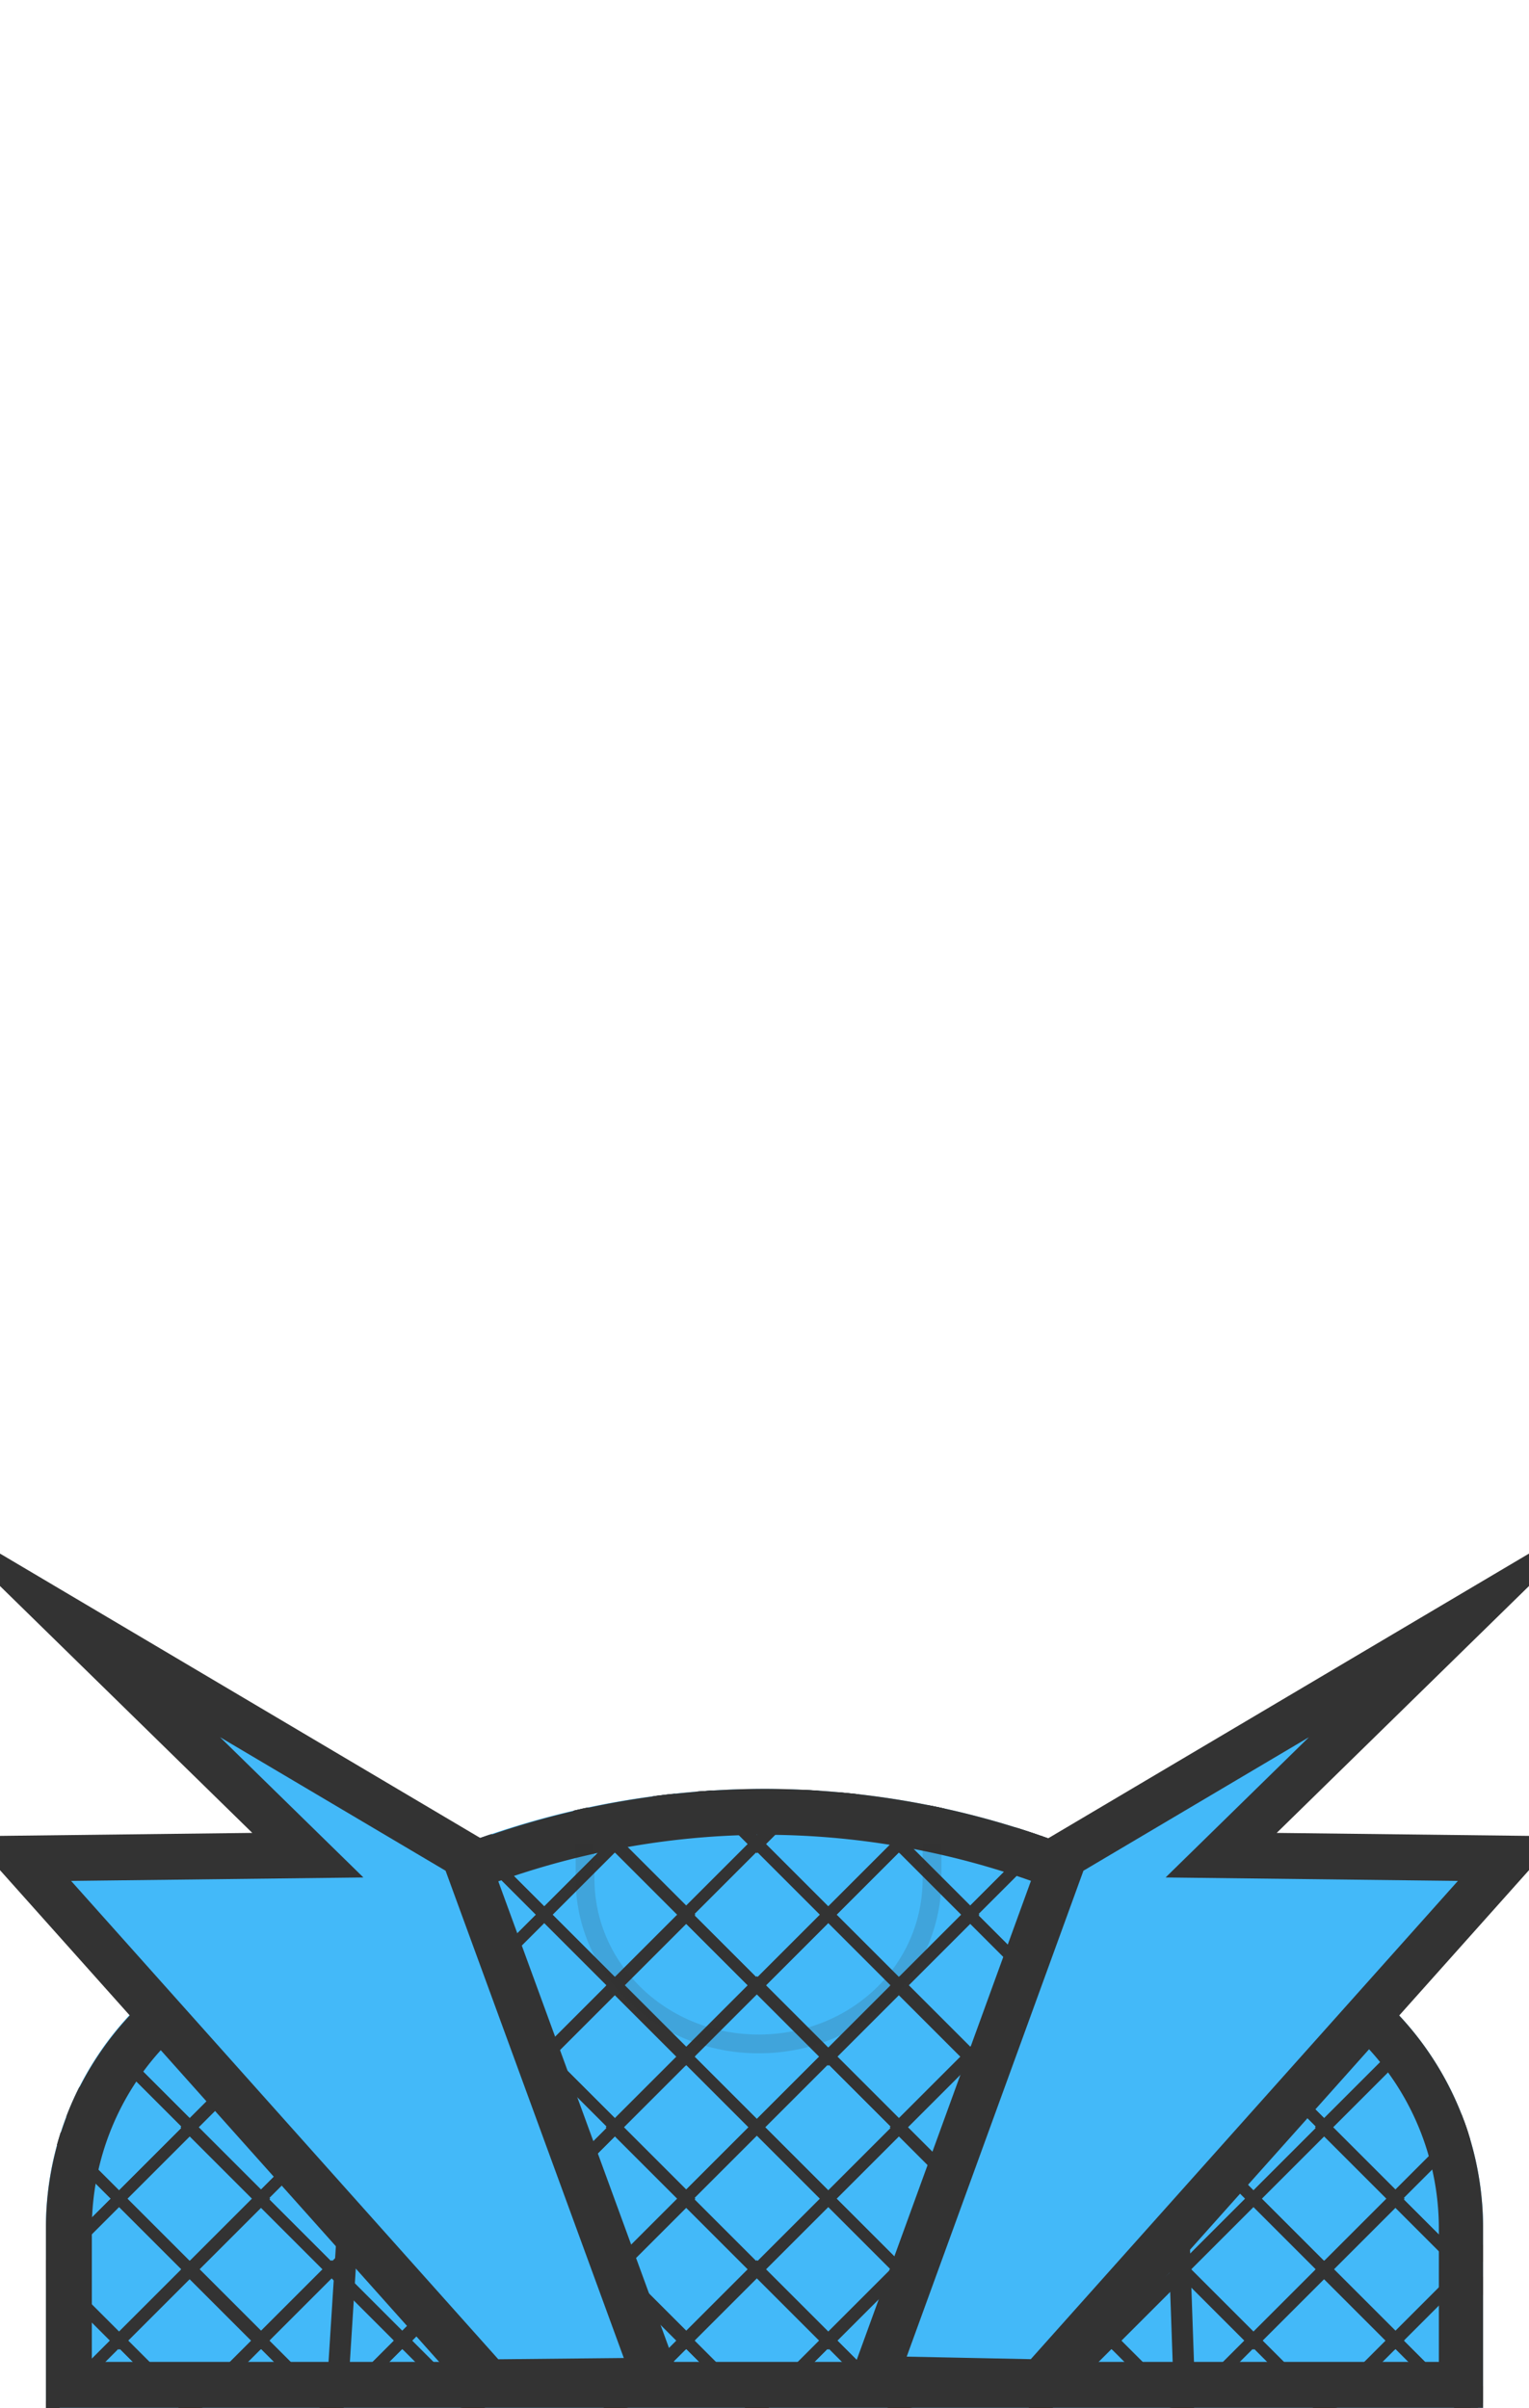 <svg viewBox="0 0 899 1416" xmlns="http://www.w3.org/2000/svg" xmlns:xlink="http://www.w3.org/1999/xlink"><clipPath id="a"><path d="m872 1310a183 183 0 0 0 -111-168l-117-50a496 496 0 0 0 -390 0l-117 50a183 183 0 0 0 -110 168v106h845z"/></clipPath><path d="m872 1310a183 183 0 0 0 -111-168l-117-50a496 496 0 0 0 -390 0l-117 50a183 183 0 0 0 -110 168v106h845z" fill="#43b9f9"/><g clip-path="url(#a)" fill="none" stroke="#333" stroke-linecap="round" stroke-width="6.9"><path d="m-56 1335 42-42 42 42-42 42z"/><path d="m-14 1293 42-42 42 42-42 42z"/><path d="m28 1251 42-42 42 42-42 42z"/><path d="m70 1209 42-42 42 42-42 42z"/><path d="m111 1168 42-42 42 42-42 42z"/><path d="m153 1126 42-42 42 42-42 42z"/><path d="m195 1084 42-42 42 42-42 42z"/><path d="m236 1043 42-42 42 42-42 42z"/><path d="m278 1001 42-42 42 42-42 42z"/><path d="m320 959 42-42 42 42-42 42z"/><path d="m361 918 42-42 42 42-42 42z"/><path d="m403 876 42-42 42 42-42 42zm-417 500 42-42 42 42-42 42z"/><path d="m28 1335 42-42 42 42-42 42z"/><path d="m70 1293 42-42 42 42-42 42z"/><path d="m111 1251 42-42 42 42-42 42z"/><path d="m153 1209 42-42 42 42-42 42z"/><path d="m195 1168 42-42 42 42-42 42z"/><path d="m236 1126 42-42 42 42-42 42z"/><path d="m278 1084 42-42 42 42-42 42z"/><path d="m320 1043 42-42 42 42-42 42z"/><path d="m361 1001 42-42 42 42-42 42z"/><path d="m403 959 42-42 42 42-42 42z"/><path d="m445 918 42-42 42 42-42 42zm-417 500 42-42 42 42-42 42z"/><path d="m70 1376 42-42 42 42-42 42z"/><path d="m111 1335 42-42 42 42-42 42z"/><path d="m153 1293 42-42 42 42-42 42z"/><path d="m195 1251 42-42 42 42-42 42z"/><path d="m236 1209 42-42 42 42-42 42z"/><path d="m278 1168 42-42 42 42-42 42z"/><path d="m320 1126 42-42 42 42-42 42z"/><path d="m361 1084 42-42 42 42-42 42z"/><path d="m403 1043 42-42 42 42-42 42z"/><path d="m445 1001 42-42 42 42-42 42z"/><path d="m487 959 42-42 42 42-42 42zm-417 501 42-42 42 42-42 42z"/><path d="m111 1418 42-42 42 42-42 42z"/><path d="m153 1376 42-42 42 42-42 42z"/><path d="m195 1335 42-42 42 42-42 42z"/><path d="m236 1293 42-42 42 42-42 42z"/><path d="m278 1251 42-42 42 42-42 42z"/><path d="m320 1209 42-42 42 42-42 42z"/><path d="m361 1168 42-42 42 42-42 42z"/><path d="m403 1126 42-42 42 42-42 42z"/><path d="m445 1084 42-42 42 42-42 42z"/><path d="m487 1043 42-42 42 42-42 42z"/><path d="m528 1001 42-42 42 42-42 42zm-375 459 42-42 42 42-42 42z"/><path d="m195 1418 42-42 42 42-42 42z"/><path d="m236 1376 42-42 42 42-42 42z"/><path d="m278 1335 42-42 42 42-42 42z"/><path d="m320 1293 42-42 42 42-42 42z"/><path d="m361 1251 42-42 42 42-42 42z"/><path d="m403 1209 42-42 42 42-42 42z"/><path d="m445 1168 42-42 42 42-42 42z"/><path d="m487 1126 42-42 42 42-42 42z"/><path d="m528 1084 42-42 42 42-42 42z"/><path d="m570 1043 42-42 42 42-42 42zm-334 417 42-42 42 42-42 42z"/><path d="m278 1418 42-42 42 42-42 42z"/><path d="m320 1376 42-42 42 42-42 42z"/><path d="m361 1335 42-42 42 42-42 42z"/><path d="m403 1293 42-42 42 42-42 42z"/><path d="m445 1251 42-42 42 42-42 42z"/><path d="m487 1209 42-42 42 42-42 42z"/><path d="m528 1168 42-42 42 42-42 42z"/><path d="m570 1126 42-42 42 42-42 42z"/><path d="m612 1084 42-42 42 42-42 42zm-292 376 42-42 42 42-42 42z"/><path d="m361 1418 42-42 42 42-42 42z"/><path d="m403 1376 42-42 42 42-42 42z"/><path d="m445 1335 42-42 42 42-42 42z"/><path d="m487 1293 42-42 42 42-42 42z"/><path d="m528 1251 42-42 42 42-42 42z"/><path d="m570 1209 42-42 42 42-42 42z"/><path d="m612 1168 42-42 42 42-42 42z"/><path d="m653 1126 42-42 42 42-42 42zm-250 334 42-42 42 42-42 42z"/><path d="m445 1418 42-42 42 42-42 42z"/><path d="m487 1376 42-42 42 42-42 42z"/><path d="m528 1335 42-42 42 42-42 42z"/><path d="m570 1293 42-42 42 42-42 42z"/><path d="m612 1251 42-42 42 42-42 42z"/><path d="m653 1209 42-42 42 42-42 42z"/><path d="m695 1168 42-42 42 42-42 42zm-208 292 42-42 42 42-42 42z"/><path d="m528 1418 42-42 42 42-42 42z"/><path d="m570 1376 42-42 42 42-42 42z"/><path d="m612 1335 42-42 42 42-42 42z"/><path d="m653 1293 42-42 42 42-42 42z"/><path d="m695 1251 42-42 42 42-42 42z"/><path d="m737 1209 42-42 42 42-42 42zm-167 251 42-42 42 42-42 42z"/><path d="m612 1418 42-42 42 42-42 42z"/><path d="m653 1376 42-42 42 42-42 42z"/><path d="m695 1335 42-42 42 42-42 42z"/><path d="m737 1293 42-42 42 42-42 42z"/><path d="m778 1251 42-42 42 42-42 42zm-125 209 42-42 42 42-42 42z"/><path d="m695 1418 42-42 42 42-42 42z"/><path d="m737 1376 42-42 42 42-42 42z"/><path d="m778 1335 42-42 42 42-42 42z"/><path d="m820 1293 42-42 42 42-42 42zm-83 167 42-42 42 42-42 42z"/><path d="m778 1418 42-42 42 42-42 42z"/><path d="m820 1376 42-42 42 42-42 42z"/><path d="m862 1335 42-42 42 42-42 42z"/></g><path d="m208 1254-9 142m492-142 5 142" fill="none" stroke="#333" stroke-linecap="round" stroke-width="12.52"/><path d="m450 1079a469 469 0 0 1 184 38l117 50a156 156 0 0 1 95 143v79h-792v-79a156 156 0 0 1 95-143l117-50a469 469 0 0 1 184-38zm0-27a497 497 0 0 0 -195 40l-117 50a183 183 0 0 0 -111 168v106h845v-106a183 183 0 0 0 -111-168l-117-50a496 496 0 0 0 -195-40z" fill="#333"/><g stroke="#333"><path d="m548 1084v21c0 54-45 97-102 97s-102-44-102-97v-21" fill="none" opacity=".15" stroke-width="11.05"/><path d="m386 1400-113-309-233-138 141 138-169 2 275 308zm128-1 112-308 233-138-141 138 169 2-275 308z" fill="#43b9f9" stroke-miterlimit="10" stroke-width="26.97"/></g></svg>